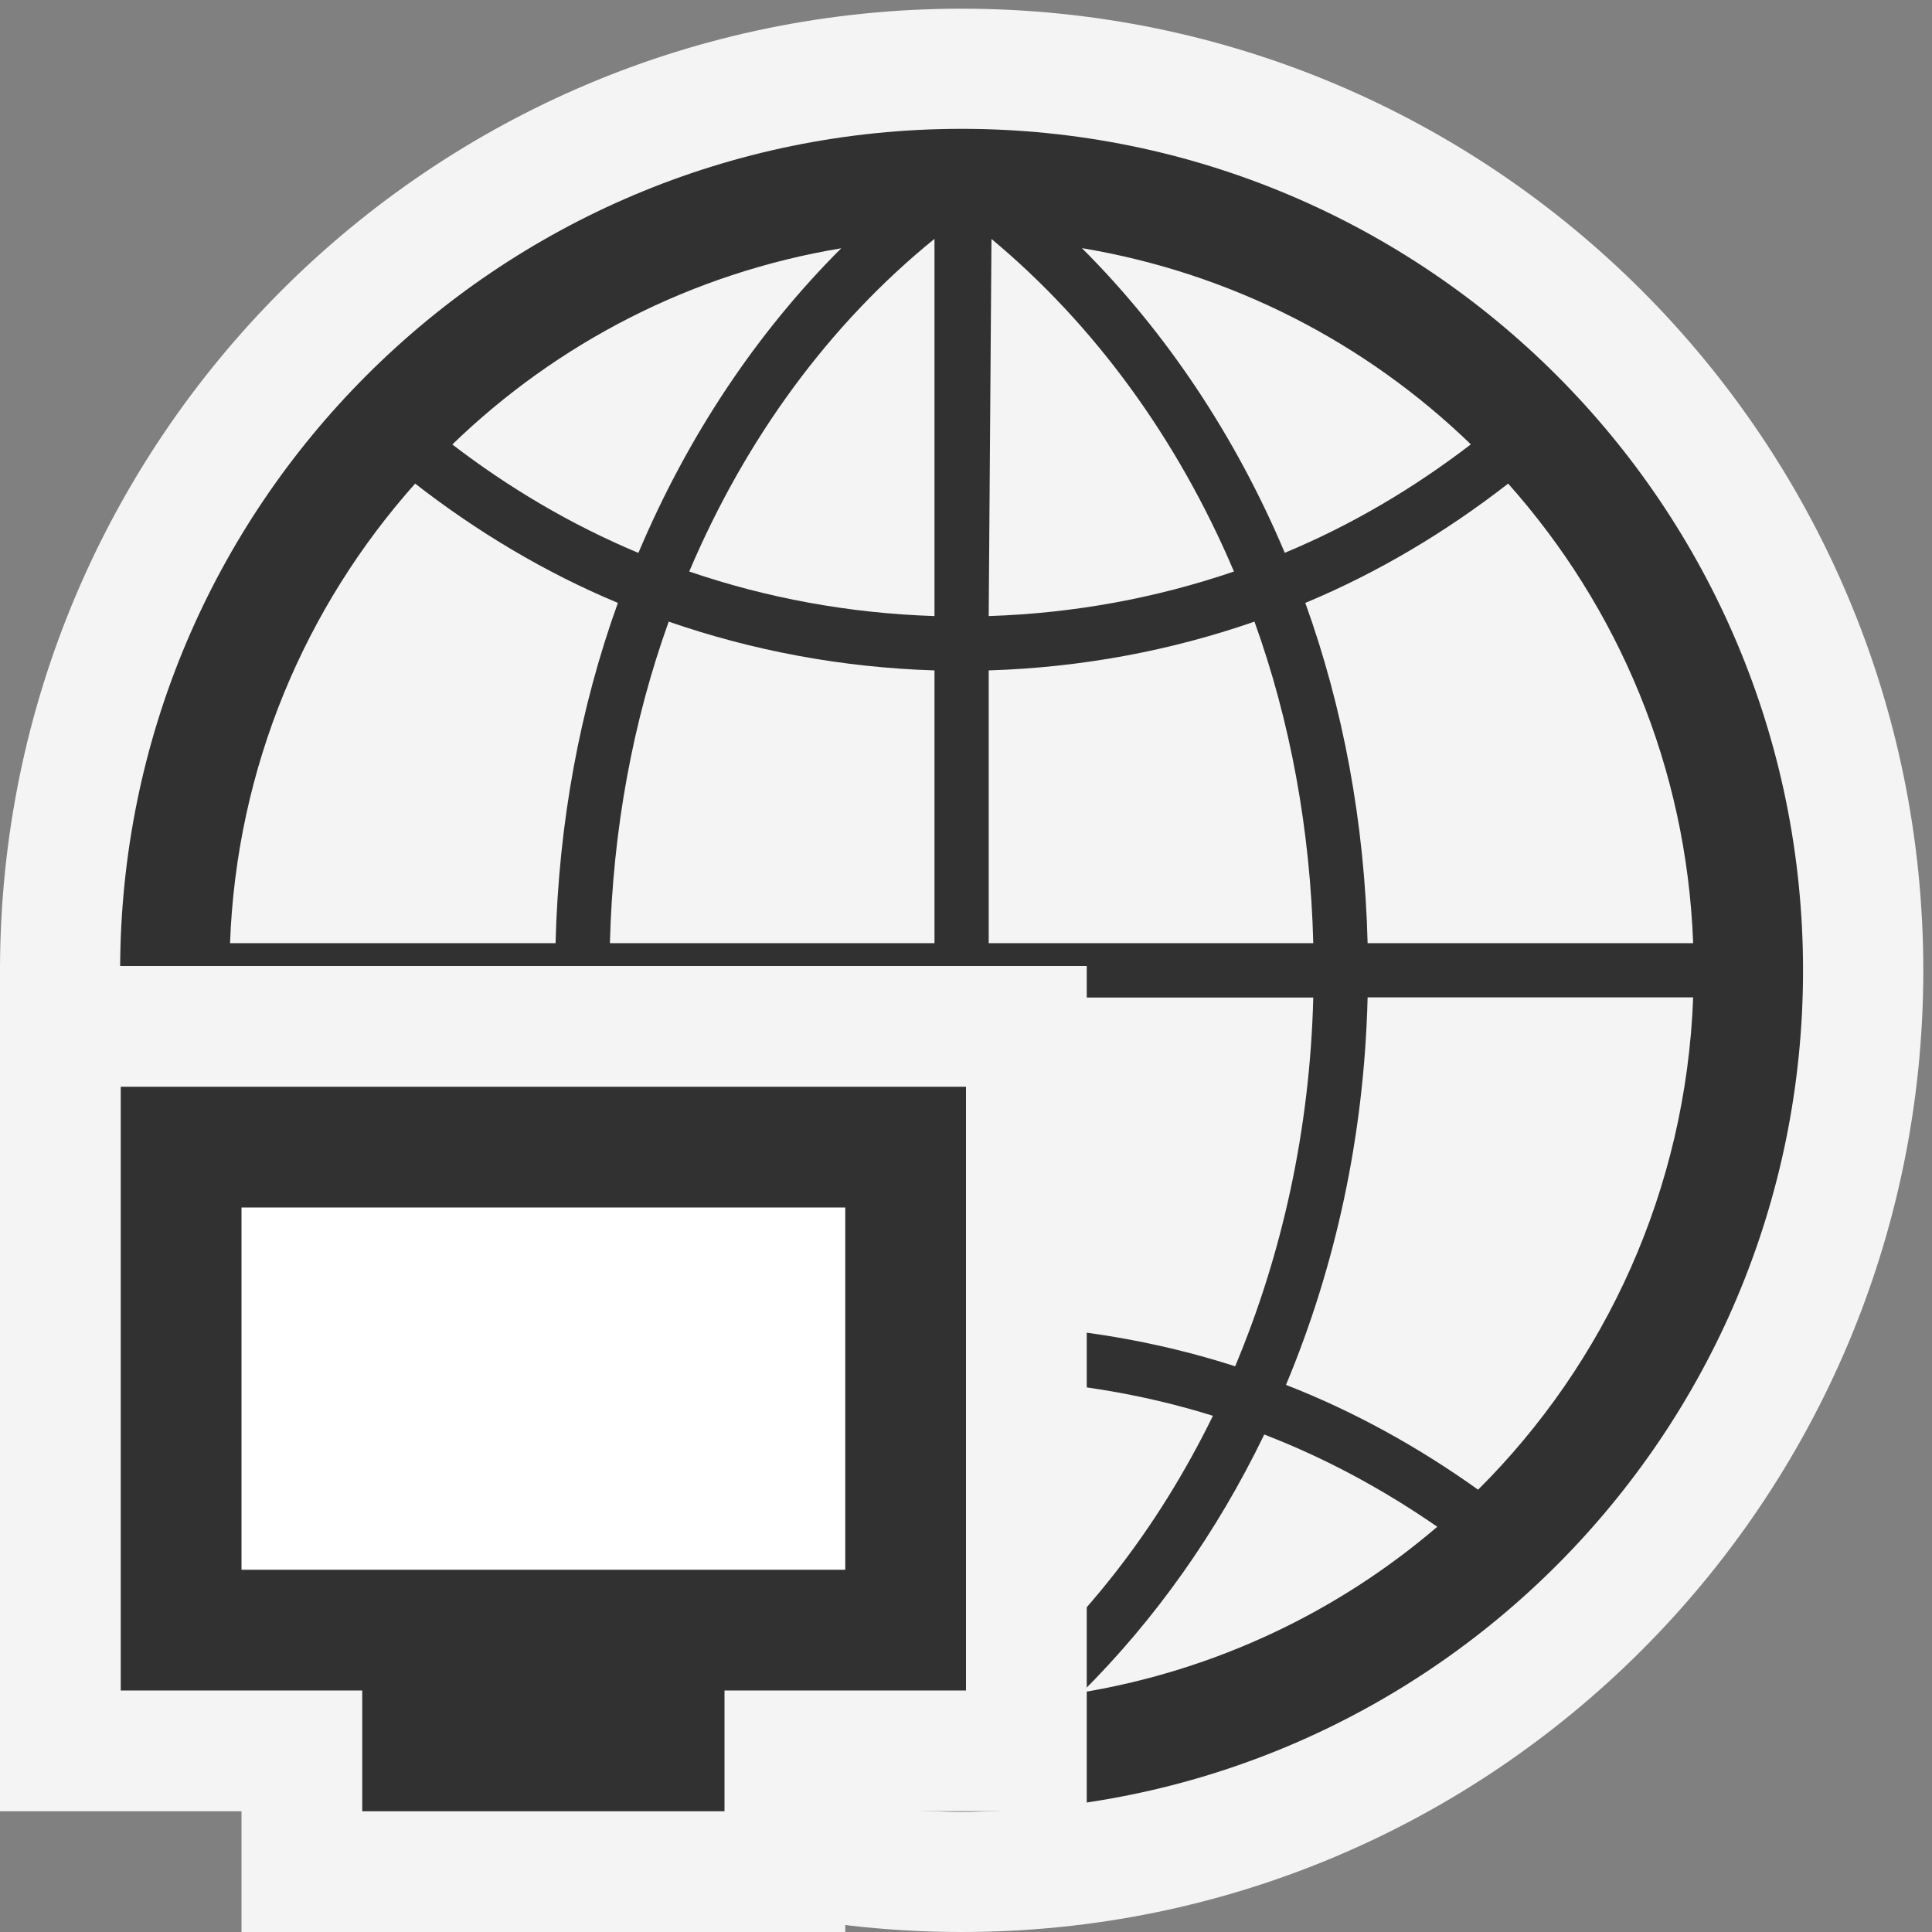 <svg ti:v='1' width='16' height='16' viewBox='0,0,16,16' xmlns='http://www.w3.org/2000/svg' xmlns:ti='urn:schemas-jetbrains-com:tisvg'><rect x="0" y="0" width="16" height="16" fill="#808080" stroke="none"/><g><path fill-rule='evenodd' d='M0,0L16,0L16,16L0,16Z' fill='#FFFFFF' opacity='0'/><path fill-rule='evenodd' d='M15.928,8.036C15.928,12.434,12.362,16,7.964,16C3.565,16,0,12.434,0,8.036C0,3.638,3.565,0.072,7.964,0.072C12.362,0.072,15.928,3.638,15.928,8.036Z' fill='#F4F4F4'/><path fill-rule='evenodd' d='M12.241,12.337C11.751,11.987,11.22,11.691,10.65,11.469C11.058,10.494,11.298,9.409,11.326,8.26L14.022,8.26C13.963,9.85,13.296,11.287,12.241,12.337ZM1.905,8.261L4.601,8.261C4.629,9.409,4.869,10.494,5.277,11.469C4.707,11.691,4.176,11.987,3.686,12.337C2.631,11.287,1.964,9.85,1.905,8.261ZM3.438,4.005C3.95,4.403,4.511,4.74,5.117,4.993C4.803,5.864,4.626,6.815,4.601,7.811L1.905,7.811C1.959,6.352,2.528,5.026,3.438,4.005ZM8.188,7.811L8.188,5.552C8.957,5.528,9.695,5.389,10.389,5.148C10.685,5.97,10.852,6.87,10.876,7.811L8.188,7.811ZM10.229,11.315C9.583,11.107,8.897,10.991,8.188,10.969L8.188,8.261L10.876,8.261C10.848,9.355,10.618,10.388,10.229,11.315ZM10.47,11.88C10.981,12.077,11.459,12.337,11.903,12.644C11.082,13.347,10.072,13.831,8.96,14.016C9.565,13.414,10.077,12.693,10.47,11.88ZM8.188,14.094L8.188,11.419C8.832,11.44,9.456,11.541,10.045,11.725C9.586,12.663,8.959,13.471,8.188,14.094ZM6.967,14.016C5.855,13.831,4.845,13.347,4.024,12.644C4.467,12.337,4.946,12.077,5.458,11.88C5.85,12.693,6.363,13.414,6.967,14.016ZM7.739,8.261L7.739,10.969C7.03,10.991,6.344,11.107,5.698,11.315C5.309,10.388,5.079,9.355,5.051,8.261M5.538,5.148C6.231,5.388,6.97,5.528,7.739,5.552L7.739,7.811L5.051,7.811C5.075,6.87,5.242,5.97,5.538,5.148ZM5.287,4.579C4.732,4.347,4.217,4.042,3.746,3.681C4.612,2.842,5.726,2.262,6.967,2.056C6.27,2.751,5.696,3.609,5.287,4.579ZM7.739,1.978L7.739,5.102C7.03,5.079,6.348,4.952,5.708,4.733C6.176,3.63,6.868,2.685,7.739,1.978ZM8.96,2.055C10.201,2.262,11.314,2.841,12.181,3.68C11.71,4.041,11.196,4.347,10.64,4.578C10.231,3.609,9.657,2.751,8.96,2.055ZM8.211,1.979C9.059,2.685,9.751,3.63,10.219,4.733C9.578,4.952,8.897,5.079,8.188,5.102L8.211,1.979ZM7.715,14.093C6.968,13.47,6.341,12.663,5.883,11.724C6.471,11.54,7.095,11.44,7.739,11.419L7.715,14.093ZM14.022,7.811L11.326,7.811C11.301,6.815,11.124,5.864,10.81,4.993C11.417,4.74,11.978,4.403,12.49,4.005C13.399,5.026,13.968,6.352,14.022,7.811ZM7.964,1.067C4.115,1.067,0.995,4.187,0.995,8.036C0.995,11.885,4.115,15.004,7.964,15.004C11.813,15.004,14.932,11.885,14.932,8.036C14.932,4.187,11.813,1.067,7.964,1.067Z' fill='#313131'/><path fill-rule='evenodd' d='M9,15L9,8L0,8L0,15L2,15L2,16L7,16L7,15L9,15Z' fill='#F4F4F4'/><path fill-rule='evenodd' d='M8,14L8,9L1,9L1,14L3,14L3,15L6,15L6,14L8,14Z' fill='#313131'/><path fill-rule='evenodd' d='M7,13L2,13L2,10L7,10L7,13Z' fill='#FFFFFF'/></g></svg>